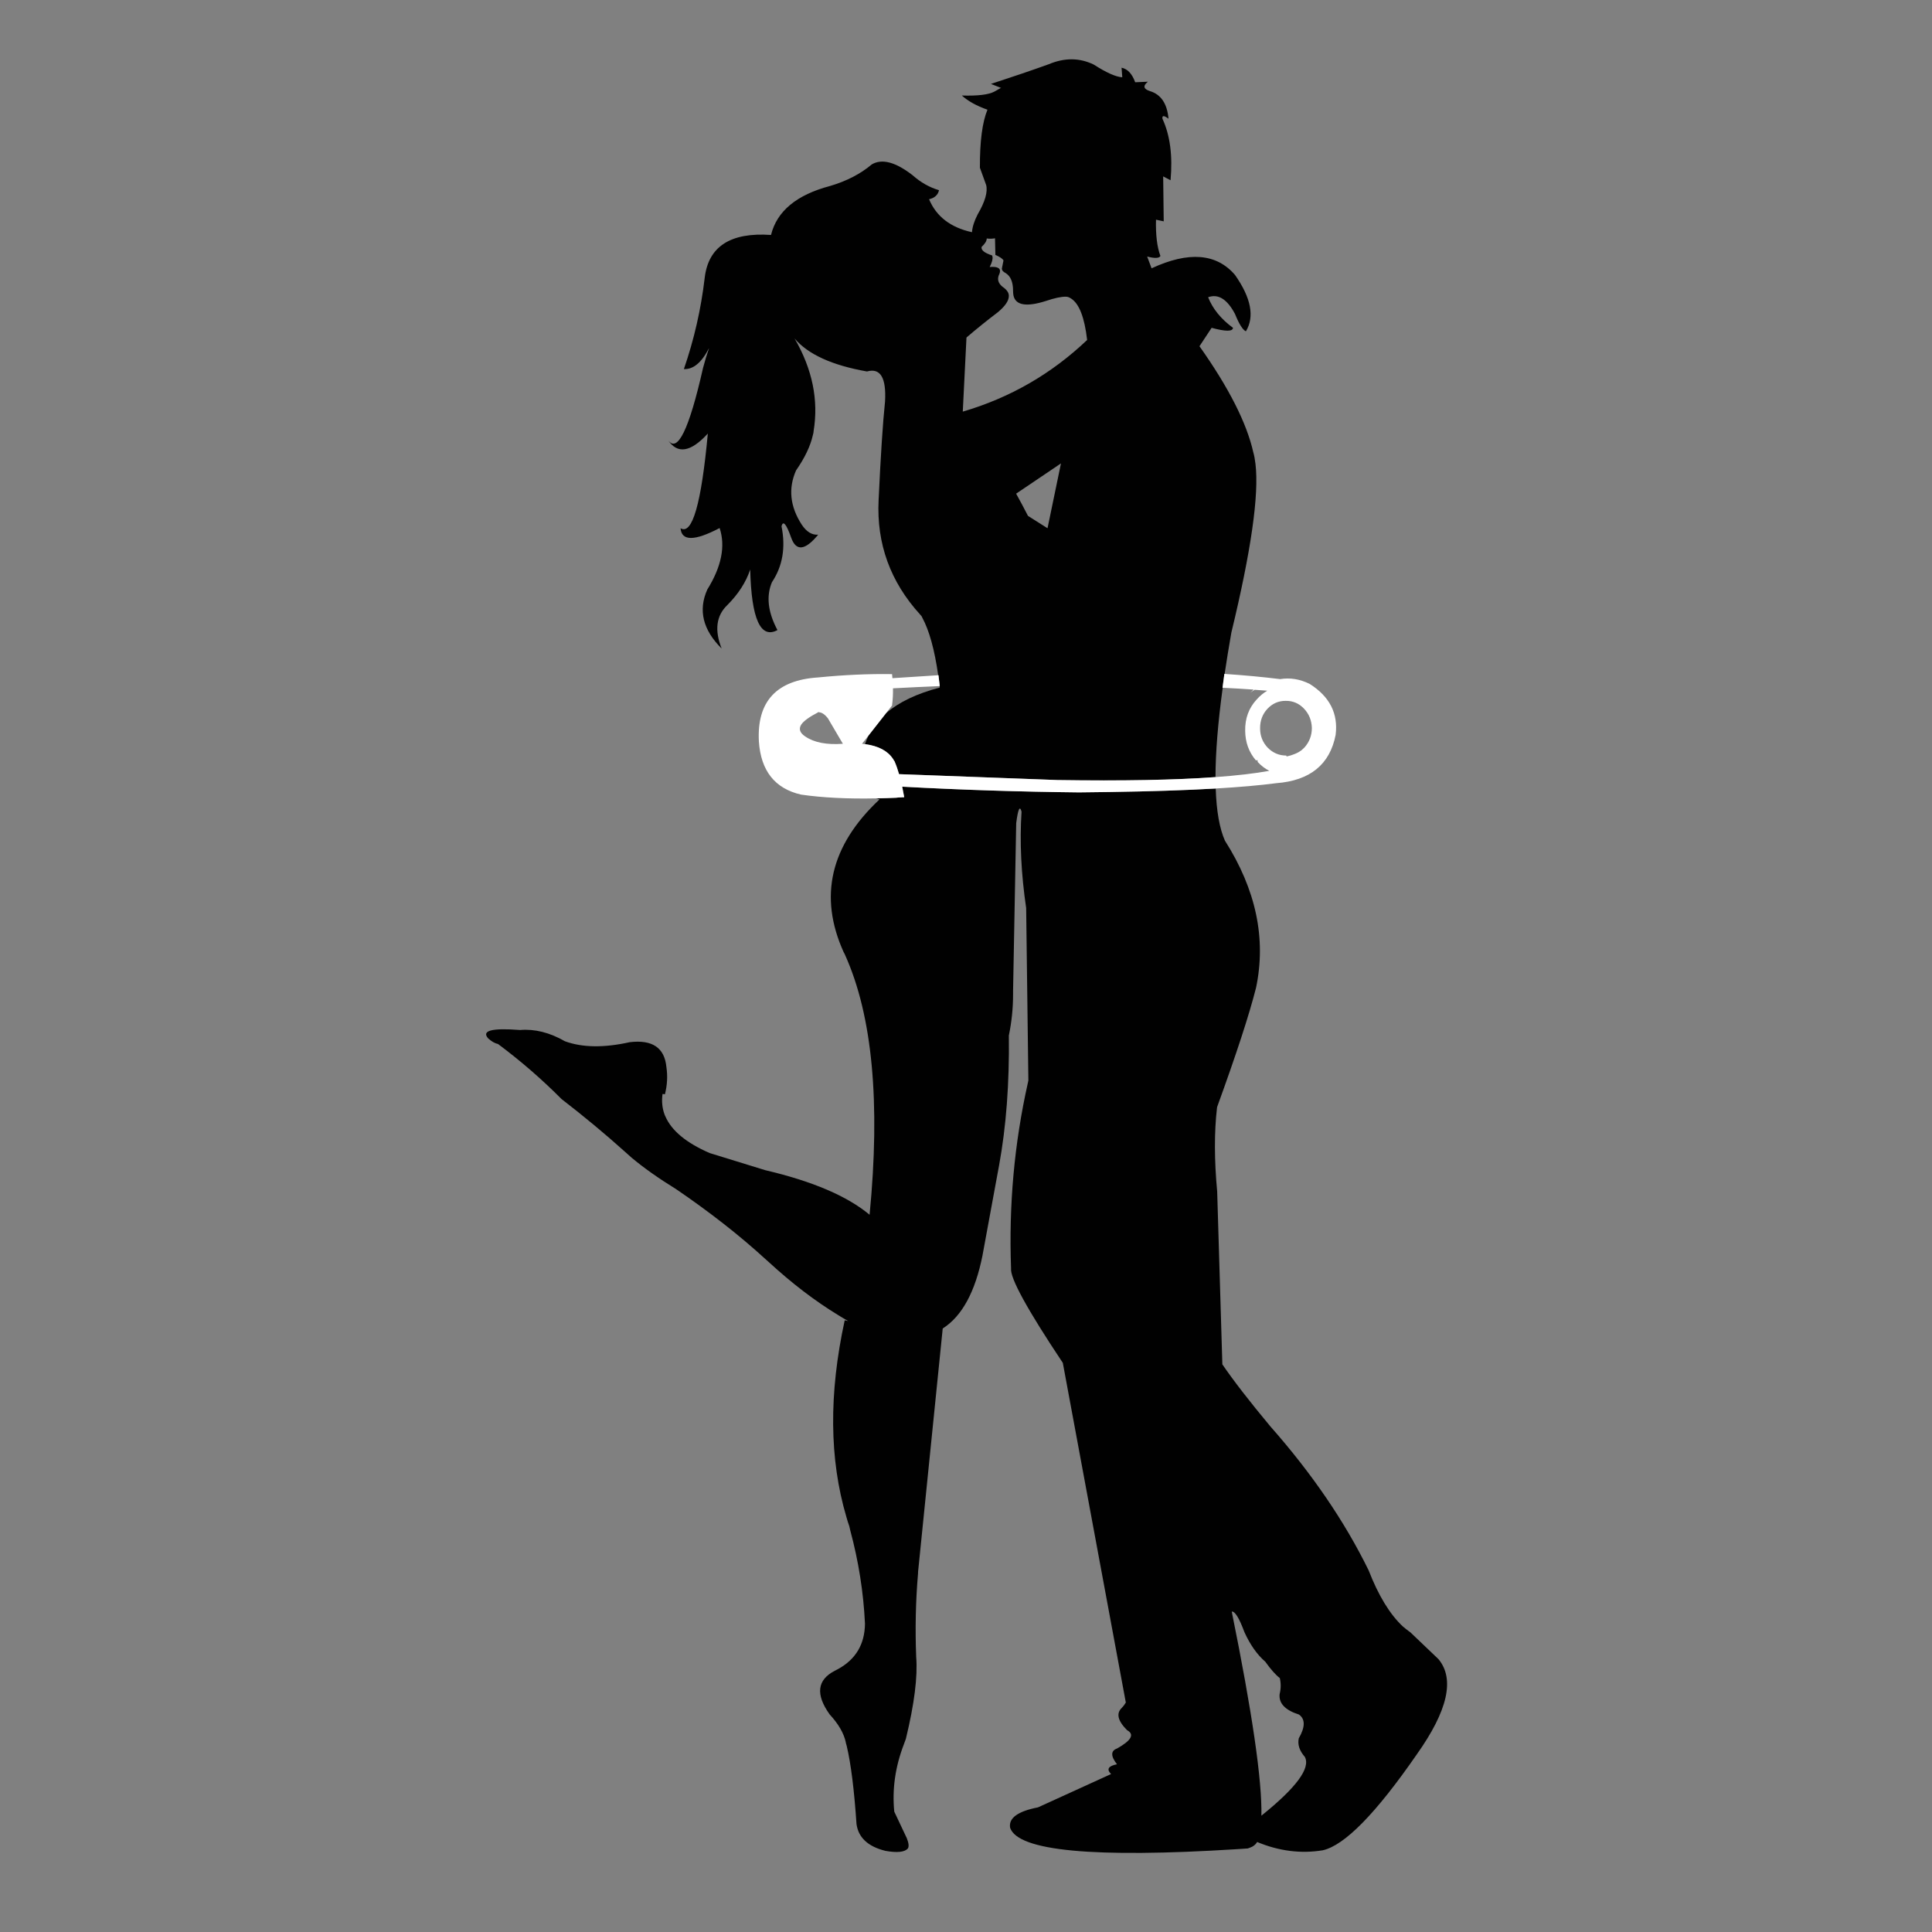 <?xml version="1.0" encoding="utf-8"?>
<!-- Generator: Adobe Illustrator 16.0.0, SVG Export Plug-In . SVG Version: 6.00 Build 0)  -->
<!DOCTYPE svg PUBLIC "-//W3C//DTD SVG 1.1//EN" "http://www.w3.org/Graphics/SVG/1.1/DTD/svg11.dtd">
<svg version="1.1" id="Layer_1" xmlns="http://www.w3.org/2000/svg" xmlns:xlink="http://www.w3.org/1999/xlink" x="0px" y="0px"
	 width="300px" height="300px" viewBox="0 0 300 300" enable-background="new 0 0 300 300" xml:space="preserve">
<rect x="0" y="0" width="300" height="300" fill="#808080" stroke="none"/>
<g>
	<path fill-rule="evenodd" clip-rule="evenodd" fill="#010101" d="M134.326,115.548c0.15-0.464,0.33-0.912,0.544-1.345l2.702-3.446
		c1.997-1.728,4.78-3.059,8.353-3.992c-0.009-0.074-0.02-0.151-0.028-0.227h0.028l-0.202-1.688c-0.013,0-0.028,0-0.041,0
		c-0.562-3.954-1.385-6.94-2.475-8.953c-0.039-0.077-0.077-0.152-0.116-0.229c-0.075-0.094-0.152-0.18-0.227-0.257
		c-4.615-5.072-6.762-10.984-6.436-17.736c0.324-6.959,0.656-12.069,1-15.331c0.21-3.7-0.725-5.253-2.803-4.662
		c-5.415-0.955-9.162-2.662-11.242-5.121c2.766,4.767,3.749,9.572,2.947,14.417v0.056c-0.02,0.058-0.028,0.124-0.028,0.202
		l-0.085,0.343c-0.382,1.696-1.25,3.518-2.604,5.462c-1.24,2.804-0.944,5.616,0.888,8.438c0.741,1.107,1.591,1.622,2.545,1.547
		c-2.042,2.477-3.442,2.621-4.206,0.428c-0.744-2.1-1.239-2.68-1.488-1.745c0.669,3.317,0.171,6.217-1.486,8.695
		c-0.916,2.175-0.63,4.653,0.857,7.437c-2.631,1.412-4.042-1.726-4.233-9.409c-0.647,1.962-1.839,3.813-3.575,5.548
		c-1.698,1.64-1.984,3.881-0.86,6.723c-2.917-2.899-3.661-5.952-2.23-9.152c2.213-3.567,2.85-6.753,1.917-9.556
		c-3.89,2.042-5.913,2.05-6.064,0.029c1.812,1.107,3.223-3.795,4.233-14.703c-2.67,2.917-4.74,3.243-6.206,0.972
		c1.466,2.174,3.29-1.544,5.462-11.156c0.287-1.087,0.592-2.097,0.916-3.03v-0.03c-1.145,2.233-2.44,3.309-3.89,3.232
		c1.582-4.577,2.661-9.297,3.231-14.159c0.572-4.88,4.006-7.103,10.298-6.666c0.915-3.699,3.975-6.235,9.183-7.608
		c2.573-0.762,4.729-1.879,6.463-3.346c1.583-0.935,3.699-0.373,6.35,1.688c1.24,1.104,2.604,1.879,4.092,2.316
		c-0.171,0.745-0.688,1.211-1.546,1.403c1.126,2.687,3.348,4.394,6.665,5.119c0.058-0.82,0.354-1.746,0.887-2.775
		c1.144-1.962,1.583-3.479,1.315-4.549l-0.972-2.687c-0.02-4.062,0.371-7.067,1.173-9.011c-1.679-0.59-3.004-1.325-3.976-2.202
		c2.496,0.077,4.194-0.133,5.091-0.629c0.896-0.497,1.21-0.687,0.943-0.572l-1.517-0.6c3.451-1.126,6.447-2.145,8.981-3.06
		c2.46-1.032,4.787-1.013,6.98,0.056c1.965,1.258,3.443,1.917,4.433,1.975l-0.112-1.489c0.935,0.19,1.64,0.943,2.116,2.261
		l1.973-0.086c-0.8,0.648-0.695,1.134,0.314,1.458c1.717,0.514,2.68,1.945,2.889,4.291c-0.704-0.534-1.021-0.534-0.943,0
		c1.182,2.554,1.602,5.739,1.259,9.554l-1.146-0.6l0.086,6.979l-1.2-0.258c-0.059,2.386,0.172,4.264,0.687,5.637
		c-0.191,0.363-0.877,0.39-2.059,0.086l0.686,1.828c5.758-2.669,10.077-2.326,12.957,1.032c2.498,3.565,3.061,6.483,1.688,8.752
		c-0.495-0.228-1.057-1.126-1.688-2.689c-1.22-2.308-2.612-3.174-4.176-2.602c0.706,1.791,1.993,3.375,3.86,4.748
		c-0.036,0.59-1.143,0.59-3.316,0l-1.888,2.859c4.538,6.408,7.323,11.892,8.353,16.449c0.152,0.534,0.266,1.143,0.344,1.832
		c0.572,4.786-0.679,13.519-3.749,26.198c-0.393,2.246-0.742,4.379-1.042,6.409c-0.016,0.001-0.028,0.001-0.043,0l-0.287,2.146h0.03
		c-0.741,5.446-1.112,10.069-1.118,13.874c-6.277,0.455-14.456,0.607-24.542,0.456l-24.599-0.916
		c-0.191-0.686-0.429-1.362-0.714-2.031c-0.039-0.018-0.067-0.046-0.086-0.086c-0.039-0.094-0.085-0.181-0.144-0.257
		C137.843,116.595,136.398,115.831,134.326,115.548z M136.072,123.971c1.006-0.017,2.04-0.049,3.103-0.099
		c0.019-0.019,0.429-0.049,1.231-0.085c-0.135-0.688-0.24-1.232-0.315-1.632c9.152,0.497,18.306,0.791,27.459,0.887
		c1.604-0.02,3.156-0.038,4.663-0.058c6.43-0.094,11.952-0.277,16.563-0.542c0.113,3.506,0.592,6.204,1.429,8.093
		c4.824,7.589,6.438,15.201,4.836,22.826c-1.049,4.159-3.062,10.328-6.038,18.508c0,0.039-0.008,0.086-0.027,0.144
		c-0.438,3.776-0.429,8.115,0.027,13.016l0.803,26.83c1.734,2.536,4.214,5.741,7.437,9.611c6.464,7.32,11.555,14.777,15.274,22.366
		c1.525,3.93,3.3,6.837,5.319,8.725c0.382,0.326,0.772,0.631,1.174,0.915l4.349,4.15c2.573,3.088,1.449,8.026-3.375,14.816
		c-6.331,9.152-11.194,14.11-14.59,14.872c-3.394,0.553-6.787,0.125-10.182-1.287c-0.249,0.421-0.631,0.717-1.146,0.889
		c-0.095,0.038-0.199,0.074-0.315,0.113c-0.59,0.039-1.162,0.077-1.716,0.113c-22.214,1.395-33.942,0.287-35.183-3.316
		c-0.266-1.507,1.174-2.565,4.319-3.175l11.357-5.177c-0.744-0.744-0.439-1.25,0.914-1.517c-0.991-1.277-0.982-2.1,0.03-2.459
		c2.21-1.242,2.725-2.186,1.543-2.833c-1.45-1.449-1.727-2.604-0.829-3.462c0.229-0.229,0.439-0.506,0.631-0.83l-9.784-52.746
		c-5.53-8.294-8.209-13.184-8.037-14.673c-0.362-9.819,0.506-19.412,2.604-28.774c0.038-0.155,0.066-0.287,0.085-0.401
		l-0.343-26.774c-0.783-5.32-1.021-10.306-0.716-14.96c-0.267-1.029-0.543-0.437-0.83,1.774l-0.486,26.03c0,0.191,0,0.382,0,0.572
		c0,2.137-0.22,4.262-0.657,6.379c0.095,7.398-0.409,14.121-1.516,20.167c-0.116,0.628-0.229,1.248-0.344,1.858l-2.232,12.127
		c-1.123,5.625-3.165,9.394-6.12,11.3c-0.039,0.02-0.058,0.038-0.058,0.059l-3.774,37.269c-0.039,0.269-0.058,0.525-0.058,0.772
		c-0.362,4.196-0.457,8.507-0.285,12.929c0.247,3.072-0.287,7.313-1.602,12.73l-0.315,0.858c-1.333,3.472-1.831,6.949-1.488,10.438
		l1.945,4.12c0.307,0.764,0.362,1.298,0.172,1.602c-0.496,0.573-1.658,0.697-3.489,0.373c-2.708-0.669-4.206-2.062-4.491-4.177
		c-0.362-5.339-0.869-9.372-1.516-12.1c-0.039-0.172-0.085-0.343-0.144-0.516c0-0.019,0-0.038,0-0.058
		c-0.305-1.411-1.143-2.86-2.516-4.347c-2.213-3.107-1.936-5.368,0.828-6.778c0.172-0.097,0.334-0.183,0.487-0.257
		c2.747-1.509,4.139-3.853,4.177-7.039c-0.229-4.862-0.993-9.696-2.288-14.502c-0.058-0.209-0.105-0.42-0.144-0.628
		c-0.172-0.479-0.324-0.963-0.459-1.46c-2.65-8.963-2.736-19.136-0.257-30.521l0.545,0.115c-0.515-0.287-1.029-0.592-1.544-0.915
		c-3.605-2.194-7.2-4.938-10.785-8.237c-0.191-0.172-0.371-0.335-0.545-0.487c-4.004-3.663-8.619-7.276-13.843-10.84
		c-2.728-1.68-5.036-3.31-6.922-4.893c-0.362-0.325-0.717-0.639-1.058-0.943c-3.032-2.728-6.303-5.444-9.813-8.153
		c-3.049-3.07-6.339-5.921-9.867-8.552c-0.478-0.097-0.982-0.382-1.516-0.858c-1.106-1.22,0.543-1.66,4.947-1.316
		c2.27-0.191,4.587,0.391,6.953,1.745c2.707,0.991,6.063,1.038,10.069,0.145c3.508-0.421,5.406,0.865,5.691,3.859
		c0.21,1.393,0.133,2.803-0.229,4.233l-0.371-0.056c-0.152,1.104-0.058,2.145,0.285,3.116c0.039,0.078,0.067,0.154,0.086,0.229
		c0.019,0.04,0.038,0.078,0.058,0.114c0.954,2.233,3.251,4.14,6.893,5.723l8.638,2.661c7.323,1.716,12.721,4.023,16.191,6.92
		c1.699-17.448,0.439-30.873-3.776-40.274l-0.086-0.199c-0.056-0.096-0.113-0.202-0.171-0.316c-3.91-8.657-2.05-16.561,5.578-23.71
		C136.398,124.085,136.23,124.032,136.072,123.971z M153.219,37.031c0,0.379-0.266,0.819-0.799,1.314
		c-0.097,0.496,0.447,0.935,1.629,1.316c0.02,0.056,0.039,0.114,0.059,0.172c0.075,0.381-0.069,0.923-0.43,1.629
		c0.914-0.076,1.439,0.066,1.572,0.429c0.077,0.209,0.02,0.506-0.172,0.887c-0.266,0.742,0.02,1.393,0.858,1.945
		c0.459,0.363,0.697,0.752,0.716,1.171c0.039,0.744-0.525,1.604-1.688,2.575c-1.755,1.334-3.375,2.643-4.864,3.918
		c-0.02,0.02-0.027,0.038-0.027,0.058L149.5,63.917c7.343-2.154,13.779-5.863,19.309-11.126c-0.401-3.489-1.231-5.636-2.49-6.435
		c-0.171-0.114-0.323-0.192-0.456-0.23c-0.116-0.038-0.248-0.056-0.4-0.056c-0.726,0-1.735,0.219-3.033,0.657
		c-3.052,0.973-4.739,0.686-5.063-0.858c-0.039-0.227-0.058-0.468-0.058-0.714c0-1.355-0.38-2.271-1.144-2.747
		c-0.362-0.191-0.554-0.381-0.573-0.572c-0.019-0.036-0.027-0.076-0.027-0.114l0.257-1.286c-0.152-0.269-0.553-0.544-1.2-0.831
		h-0.059l-0.058-2.603C154.088,37.078,153.659,37.087,153.219,37.031z M164.746,71.957l-6.95,4.69v0.03
		c0.572,1.029,1.184,2.172,1.831,3.431c0.954,0.612,1.965,1.248,3.032,1.917L164.746,71.957z M191.264,250.245
		c3.185,15.676,4.72,26.239,4.605,31.692c5.415-4.349,7.665-7.389,6.748-9.124c-0.837-0.955-1.152-1.917-0.943-2.889
		c1.011-1.754,1.021-2.985,0.03-3.69c-2.155-0.687-3.156-1.744-3.004-3.175c0.21-0.84,0.219-1.668,0.028-2.489
		c-0.648-0.495-1.4-1.344-2.259-2.546c-1.259-1.087-2.337-2.612-3.231-4.576C192.417,251.237,191.759,250.169,191.264,250.245z"/>
	<path fill-rule="evenodd" clip-rule="evenodd" fill="#FFFFFF" d="M136.072,123.971c-4.46,0.092-8.355-0.102-11.685-0.585
		c-4.062-0.935-6.245-3.69-6.549-8.267c-0.324-6.198,2.736-9.507,9.18-9.925c4.042-0.401,7.877-0.572,11.499-0.515
		c0.019,0.21,0.038,0.418,0.058,0.629c2.575-0.17,4.945-0.322,7.109-0.458c0.013,0,0.028,0,0.041,0l0.202,1.688h-0.028
		c-2.299,0.094-4.711,0.21-7.238,0.343c0.019,0.897-0.028,1.774-0.144,2.631h0.03l-0.974,1.244l-2.702,3.446l-1.017,1.289
		c0.161,0.015,0.318,0.034,0.472,0.056c2.072,0.283,3.517,1.047,4.334,2.288c0.058,0.077,0.105,0.163,0.144,0.257
		c0.019,0.04,0.047,0.068,0.086,0.086c0.285,0.669,0.523,1.345,0.714,2.031l24.599,0.916c10.086,0.151,18.265-0.001,24.542-0.456
		c3.314-0.241,6.1-0.564,8.354-0.974c-0.647-0.325-1.249-0.78-1.802-1.373l-0.03-0.286c-0.075,0-0.16,0.009-0.257,0.028
		c-1.088-1.278-1.639-2.802-1.659-4.575c-0.038-1.926,0.563-3.558,1.802-4.892c0.496-0.554,1.04-1.001,1.631-1.345
		c-0.647-0.038-1.306-0.086-1.974-0.144c-0.229,0.155-0.448,0.296-0.658,0.429c0.172-0.133,0.343-0.285,0.515-0.457
		c-1.591-0.113-3.193-0.207-4.803-0.285h-0.03l0.287-2.146c0.015,0.001,0.027,0.001,0.043,0c2.959,0.192,5.835,0.461,8.623,0.802
		c1.544-0.249,3.07,0,4.575,0.744c3.11,1.964,4.453,4.604,4.034,7.922c-0.896,4.595-3.968,7.094-9.211,7.495
		c-2.541,0.333-5.678,0.609-9.409,0.83c-4.61,0.265-10.133,0.448-16.563,0.542c-1.507,0.02-3.06,0.039-4.663,0.058
		c-9.153-0.096-18.307-0.391-27.459-0.887c0.075,0.4,0.18,0.943,0.315,1.632c-0.802,0.036-1.212,0.066-1.231,0.085
		C138.111,123.922,137.078,123.954,136.072,123.971z M196.783,110.086c-0.762,0.838-1.135,1.848-1.115,3.03
		c0,1.164,0.401,2.166,1.2,3.004c0.803,0.8,1.755,1.201,2.861,1.201l0.059,0.143c0.439-0.096,0.818-0.21,1.142-0.343
		c0.269-0.097,0.518-0.21,0.744-0.343c0.152-0.097,0.297-0.191,0.43-0.287c0.152-0.133,0.307-0.277,0.459-0.429
		c0.761-0.857,1.143-1.868,1.143-3.032c-0.038-1.182-0.448-2.183-1.229-3.002c-0.782-0.82-1.737-1.22-2.861-1.202
		C198.51,108.827,197.564,109.246,196.783,110.086z M125.017,114.347c1.392,0.955,3.345,1.334,5.863,1.146l-2.319-3.948
		c-0.496-0.631-0.971-0.943-1.428-0.943v-0.058c-0.039,0.02-0.066,0.028-0.085,0.028v0.03c-1.392,0.725-2.271,1.362-2.634,1.916
		C123.996,113.185,124.195,113.794,125.017,114.347z"/>
</g>
</svg>
